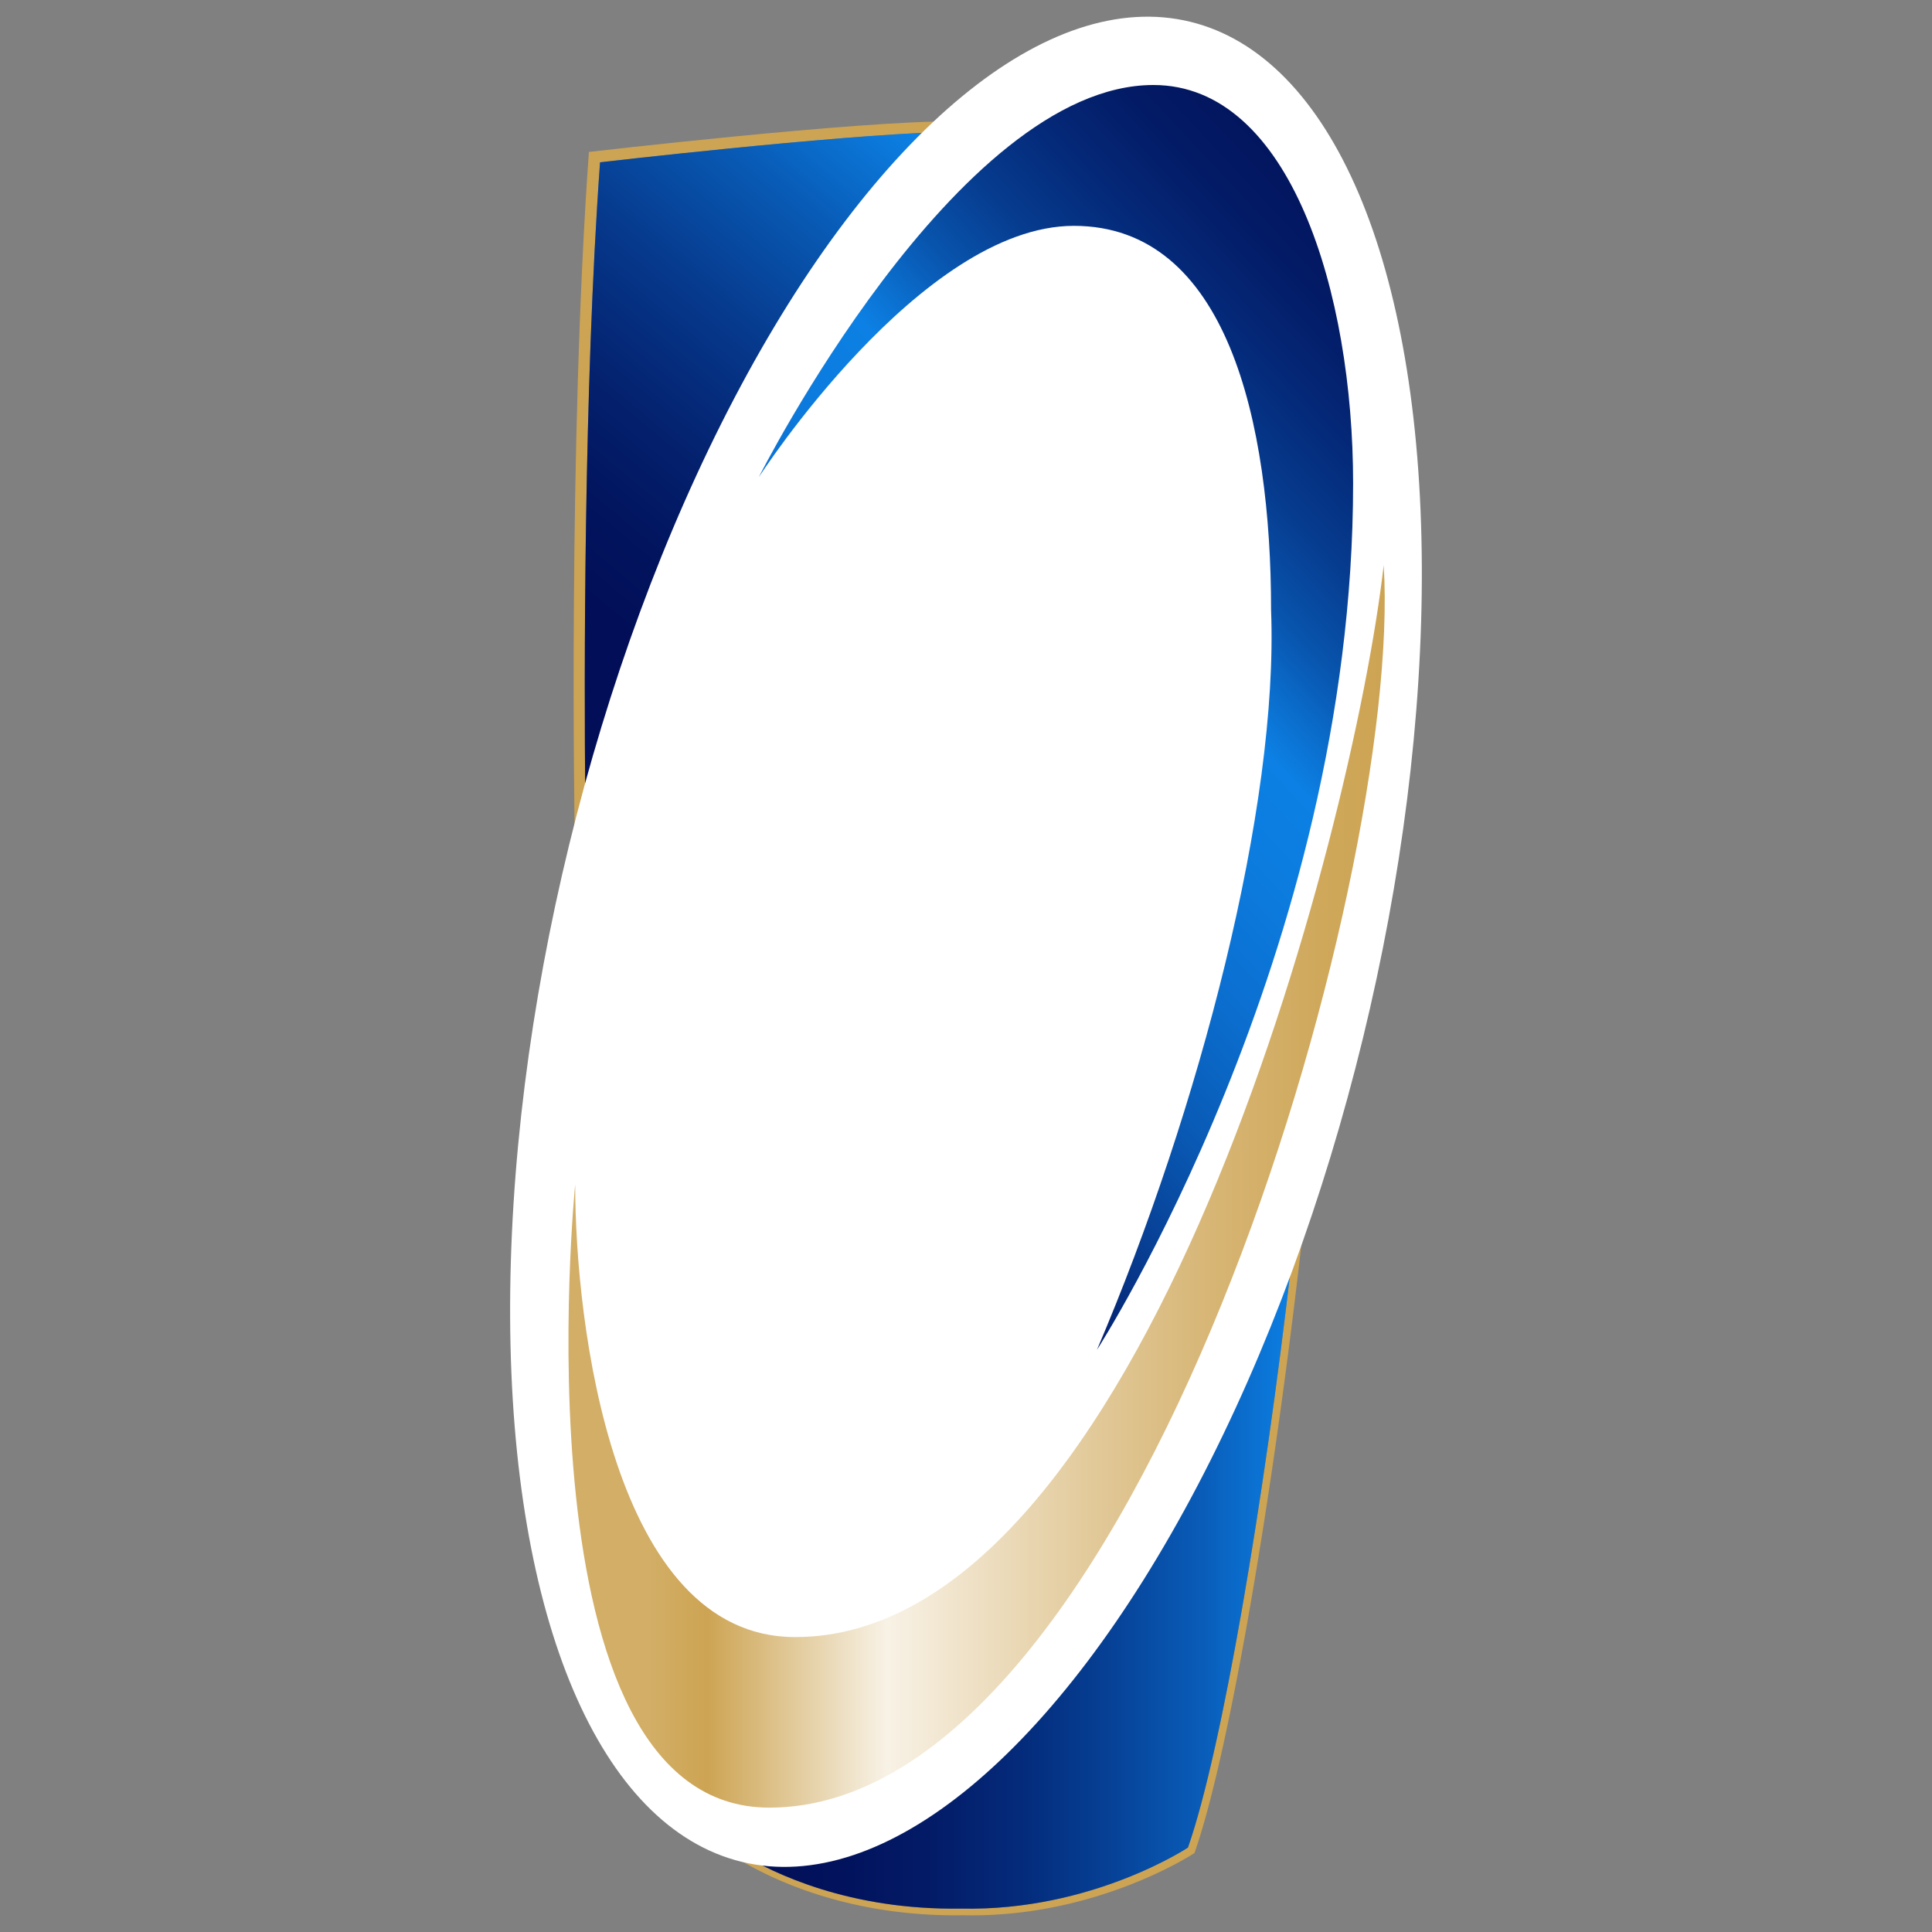 <?xml version="1.0" encoding="UTF-8" standalone="no"?>
<svg
   xmlns:dc="http://purl.org/dc/elements/1.1/"
   xmlns:cc="http://creativecommons.org/ns#"
   xmlns:rdf="http://www.w3.org/1999/02/22-rdf-syntax-ns#"
   xmlns:svg="http://www.w3.org/2000/svg"
   xmlns="http://www.w3.org/2000/svg"
   xmlns:sodipodi="http://sodipodi.sourceforge.net/DTD/sodipodi-0.dtd"
   xmlns:inkscape="http://www.inkscape.org/namespaces/inkscape"
   viewBox="0 0 1000 1000"
   version="1.1"
   id="svg107"
   sodipodi:docname="Nigerian Breweries PLC.svg"
   inkscape:version="0.92.3 (2405546, 2018-03-11)">
  <rect x="0" y="0" width="1000" height="1000" fill="#808080" stroke="none"/>
  <sodipodi:namedview
     pagecolor="#ffffff"
     bordercolor="#666666"
     borderopacity="1"
     objecttolerance="10"
     gridtolerance="10"
     guidetolerance="10"
     inkscape:pageopacity="0"
     inkscape:pageshadow="2"
     inkscape:window-width="640"
     inkscape:window-height="480"
     id="namedview109"
     showgrid="false"
     inkscape:zoom="0.236"
     inkscape:cx="425.84746"
     inkscape:cy="500"
     inkscape:window-x="0"
     inkscape:window-y="27"
     inkscape:window-maximized="0"
     inkscape:current-layer="svg107" />
  <defs
     id="defs85">
    <linearGradient
       id="a"
       x1="383.33"
       y1="819.82"
       x2="668.66"
       y2="819.82"
       gradientUnits="userSpaceOnUse">
      <stop
         offset="0"
         stop-color="#020f58"
         id="stop2" />
      <stop
         offset="0.18"
         stop-color="#02125c"
         id="stop4" />
      <stop
         offset="0.34"
         stop-color="#031b67"
         id="stop6" />
      <stop
         offset="0.51"
         stop-color="#042b7b"
         id="stop8" />
      <stop
         offset="0.67"
         stop-color="#064196"
         id="stop10" />
      <stop
         offset="0.84"
         stop-color="#095db9"
         id="stop12" />
      <stop
         offset="1"
         stop-color="#0c7fe3"
         id="stop14" />
      <stop
         offset="1"
         stop-color="#0c80e4"
         id="stop16" />
    </linearGradient>
    <linearGradient
       id="b"
       x1="462.2"
       y1="60.98"
       x2="275.31"
       y2="285.25"
       gradientUnits="userSpaceOnUse">
      <stop
         offset="0"
         stop-color="#0c80e4"
         id="stop19" />
      <stop
         offset="0.24"
         stop-color="#0858b2"
         id="stop21" />
      <stop
         offset="0.47"
         stop-color="#06388b"
         id="stop23" />
      <stop
         offset="0.68"
         stop-color="#04226f"
         id="stop25" />
      <stop
         offset="0.86"
         stop-color="#02145e"
         id="stop27" />
      <stop
         offset="1"
         stop-color="#020f58"
         id="stop29" />
    </linearGradient>
    <linearGradient
       id="c"
       x1="819.45"
       y1="129.3"
       x2="385.41"
       y2="536.05"
       gradientUnits="userSpaceOnUse">
      <stop
         offset="0"
         stop-color="#020f58"
         id="stop32" />
      <stop
         offset="0.1"
         stop-color="#02125b"
         id="stop34" />
      <stop
         offset="0.19"
         stop-color="#031a65"
         id="stop36" />
      <stop
         offset="0.26"
         stop-color="#042776"
         id="stop38" />
      <stop
         offset="0.34"
         stop-color="#063b8e"
         id="stop40" />
      <stop
         offset="0.41"
         stop-color="#0854ad"
         id="stop42" />
      <stop
         offset="0.47"
         stop-color="#0b72d2"
         id="stop44" />
      <stop
         offset="0.5"
         stop-color="#0c80e4"
         id="stop46" />
      <stop
         offset="0.57"
         stop-color="#0c7cdf"
         id="stop48" />
      <stop
         offset="0.67"
         stop-color="#0b6fd0"
         id="stop50" />
      <stop
         offset="0.77"
         stop-color="#095bb6"
         id="stop52" />
      <stop
         offset="0.87"
         stop-color="#073f94"
         id="stop54" />
      <stop
         offset="0.98"
         stop-color="#031b67"
         id="stop56" />
      <stop
         offset="1"
         stop-color="#031560"
         id="stop58" />
    </linearGradient>
    <linearGradient
       id="d"
       x1="294.23"
       y1="614.08"
       x2="716.74"
       y2="614.08"
       gradientUnits="userSpaceOnUse">
      <stop
         offset="0.1"
         stop-color="#d2ae66"
         id="stop61" />
      <stop
         offset="0.17"
         stop-color="#cda453"
         id="stop63" />
      <stop
         offset="0.36"
         stop-color="#f2e8d3"
         id="stop65" />
      <stop
         offset="0.39"
         stop-color="#f8f2e6"
         id="stop67" />
      <stop
         offset="0.48"
         stop-color="#f0e3ca"
         id="stop69" />
      <stop
         offset="0.65"
         stop-color="#e1c897"
         id="stop71" />
      <stop
         offset="0.8"
         stop-color="#d6b472"
         id="stop73" />
      <stop
         offset="0.92"
         stop-color="#cfa85b"
         id="stop75" />
      <stop
         offset="1"
         stop-color="#cda453"
         id="stop77" />
    </linearGradient>
    <radialGradient
       id="e"
       cx="465.66"
       cy="453.96"
       r="148.37"
       gradientUnits="userSpaceOnUse">
      <stop
         offset="0"
         stop-color="#0c80e4"
         id="stop80" />
      <stop
         offset="1"
         stop-color="#020f58"
         id="stop82" />
    </radialGradient>
  </defs>
  <title
     id="title87">Nigeria-Logo</title>
  <path
     d="M674.43,636.85C660,766.52,636.79,906.19,618.27,959.12c0,0-50.77,33.72-119.68,32.21-80.37,1.31-126-35.54-126-35.54a53.49,53.49,0,0,0,10.74,3.54c16.93,10.3,56.4,29.49,114.21,28.55,67.56,1.48,117.34-31.58,117.34-31.58,17.63-50.35,39.59-180.75,53.78-304.59Q671.56,644.39,674.43,636.85Z"
     style="fill:#cda453"
     id="path89" />
  <path
     d="M668.66,651.71C654.47,775.55,632.51,906,614.88,956.3c0,0-49.78,33.06-117.34,31.58-57.81.94-97.28-18.25-114.21-28.55C419.78,967.93,543.56,969.32,668.66,651.71Z"
     style="fill:url(#a)"
     id="path91" />
  <path
     d="M494.08,62.78s-2.36,1.79-6.6,5.57C429.45,70.18,310.58,84,310.58,84c-8.54,118.28-8.21,267.89-7.67,327q-2.78,10-5.44,20.31s-3.54-201.82,7.35-352.66C304.82,78.66,442.92,62.57,494.08,62.78Z"
     style="fill:#cda453"
     id="path93" />
  <path
     d="M487.48,68.35C461.44,91.53,364.3,189.69,302.91,411c-.54-59.09-.87-208.7,7.67-327C310.58,84,429.45,70.18,487.48,68.35Z"
     style="fill:url(#b)"
     id="path95" />
  <ellipse
     cx="500"
     cy="487.49"
     rx="490.15"
     ry="211.44"
     transform="translate(-92.05 857.79) rotate(-76.3)"
     style="fill:#fff"
     id="ellipse97" />
  <path
     d="M392.74,247s83.9-130.1,163.09-130.1,102.08,101.28,102.08,199c3.88,101.35-37,258.08-90.12,382.75,0,0,132.58-205.24,132.58-448.51C700.37,151.88,668,44,597,44,495.06,44,392.74,247,392.74,247Z"
     style="fill:url(#c)"
     id="path99" />
  <path
     d="M297.71,613.12c0,71.75,19.3,234.23,113.85,234.23,180.21,0,288.81-416,304.64-554.82,10.27,162-127.83,643.1-318,643.1C265.32,935.63,297.71,613.12,297.71,613.12Z"
     style="fill:url(#d)"
     id="path101" />
</svg>
